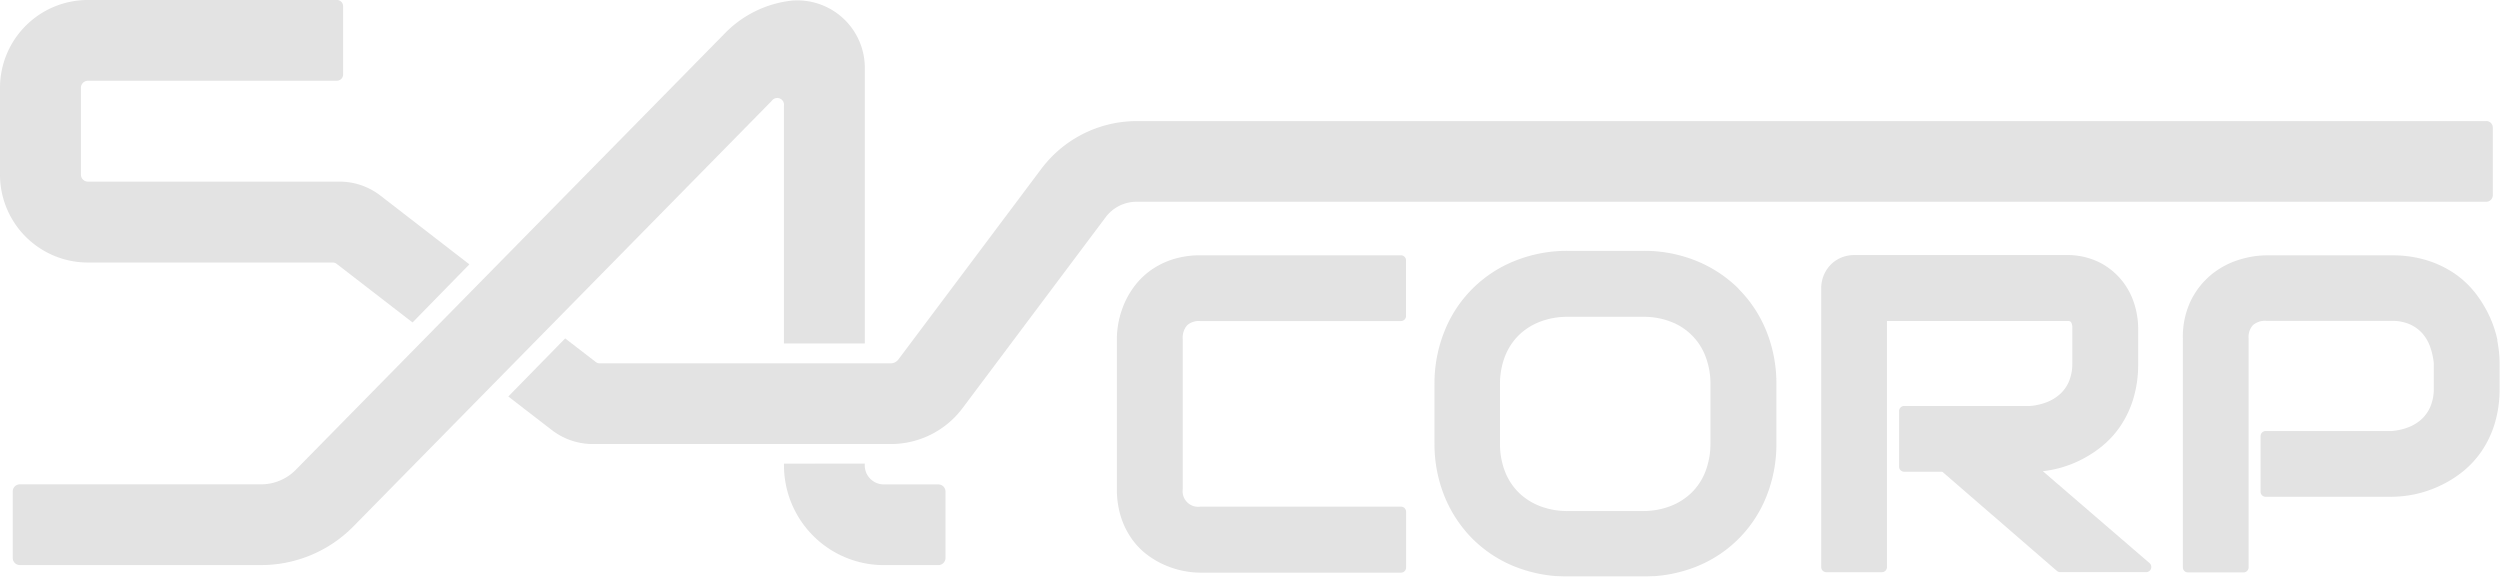 <svg xmlns="http://www.w3.org/2000/svg" xmlns:xlink="http://www.w3.org/1999/xlink" width="62.569" height="14.431" viewBox="0 0 62.569 14.431">
  <defs>
    <clipPath id="clip-path">
      <rect id="Retângulo_150" data-name="Retângulo 150" width="62.569" height="14.431" fill="#c4c4c4"/>
    </clipPath>
  </defs>
  <g id="sacorp" transform="translate(0 0)" opacity="0.483">
    <g id="Grupo_53" data-name="Grupo 53" transform="translate(0 0)" clip-path="url(#clip-path)">
      <path id="Caminho_59" data-name="Caminho 59" d="M75.018,15.522H69.992a2.237,2.237,0,0,0-.682.1,1.991,1.991,0,0,0-.535.261,1.872,1.872,0,0,0-.4.376,2.11,2.11,0,0,0-.268.442,2.249,2.249,0,0,0-.151.465,2.2,2.2,0,0,0-.048.441v3.772a2.25,2.25,0,0,0,.1.684,1.96,1.96,0,0,0,.261.538,1.808,1.808,0,0,0,.377.4,2.2,2.2,0,0,0,.441.264,2.286,2.286,0,0,0,.466.151,2.23,2.23,0,0,0,.44.048h5.027a.127.127,0,0,0,.126-.126V21.939a.126.126,0,0,0-.126-.126H69.992a.389.389,0,0,1-.436-.436V17.614a.466.466,0,0,1,.108-.339.443.443,0,0,1,.329-.108h5.025a.127.127,0,0,0,.126-.126V15.648a.126.126,0,0,0-.126-.126" transform="translate(-39.955 -9.132)" fill="#c4c4c4"/>
      <path id="Caminho_60" data-name="Caminho 60" d="M94.824,16.2a3.231,3.231,0,0,0-1.056-.694,3.466,3.466,0,0,0-1.326-.251H90.556a3.5,3.5,0,0,0-1.328.251,3.142,3.142,0,0,0-1.759,1.754,3.491,3.491,0,0,0-.253,1.337v1.468a3.488,3.488,0,0,0,.253,1.339,3.232,3.232,0,0,0,.7,1.059,3.163,3.163,0,0,0,1.06.695,3.525,3.525,0,0,0,1.328.247h1.886a3.511,3.511,0,0,0,1.325-.247,3.133,3.133,0,0,0,1.754-1.754,3.516,3.516,0,0,0,.251-1.339V18.6a3.519,3.519,0,0,0-.251-1.336,3.154,3.154,0,0,0-.7-1.06m-.7,2.4v1.468a1.917,1.917,0,0,1-.123.7,1.5,1.5,0,0,1-.343.53,1.561,1.561,0,0,1-.535.342,1.9,1.9,0,0,1-.7.123H90.556a1.9,1.9,0,0,1-.7-.123,1.562,1.562,0,0,1-.535-.342,1.518,1.518,0,0,1-.343-.529,1.917,1.917,0,0,1-.123-.7V18.6a1.917,1.917,0,0,1,.123-.7,1.518,1.518,0,0,1,.343-.529,1.555,1.555,0,0,1,.535-.342,1.9,1.9,0,0,1,.7-.123h1.886a1.882,1.882,0,0,1,.69.123A1.488,1.488,0,0,1,94,17.9a1.917,1.917,0,0,1,.123.7" transform="translate(-51.314 -8.977)" fill="#c4c4c4"/>
      <path id="Caminho_61" data-name="Caminho 61" d="M116.276,20.925c.082-.01.17-.024.257-.041a2.809,2.809,0,0,0,.607-.2,2.934,2.934,0,0,0,.574-.35,2.346,2.346,0,0,0,.489-.517,2.538,2.538,0,0,0,.336-.7,2.973,2.973,0,0,0,.123-.89v-.89a2.066,2.066,0,0,0-.093-.588,1.786,1.786,0,0,0-.311-.592,1.734,1.734,0,0,0-.563-.457,1.809,1.809,0,0,0-.846-.184h-5.288a.845.845,0,0,0-.329.063.8.8,0,0,0-.265.178.844.844,0,0,0-.237.587v6.982a.127.127,0,0,0,.126.126h1.393a.127.127,0,0,0,.126-.126V17.166h4.471c.025,0,.051,0,.08,0a.087.087,0,0,1,.041.015.1.1,0,0,1,.03.041.307.307,0,0,1,.017.123v.879a1.16,1.16,0,0,1-.077.438.9.9,0,0,1-.214.318,1.08,1.08,0,0,1-.336.213,1.47,1.47,0,0,1-.432.1h-3.15a.127.127,0,0,0-.126.126v1.393a.127.127,0,0,0,.126.126h.955l2.868,2.482a.127.127,0,0,0,.082.031h2.154a.126.126,0,0,0,.126-.126.124.124,0,0,0-.044-.1Z" transform="translate(-65.149 -9.132)" fill="#c4c4c4"/>
      <path id="Caminho_62" data-name="Caminho 62" d="M140.6,17.657a2.783,2.783,0,0,0-.2-.606,3.013,3.013,0,0,0-.347-.573,2.349,2.349,0,0,0-.515-.49,2.593,2.593,0,0,0-.7-.338,2.89,2.89,0,0,0-.885-.126h-3.151a2.322,2.322,0,0,0-.669.11,2.06,2.06,0,0,0-.676.356,1.98,1.98,0,0,0-.522.646,2.083,2.083,0,0,0-.21.969v5.728a.126.126,0,0,0,.126.126h1.393a.126.126,0,0,0,.126-.126V17.6a.442.442,0,0,1,.108-.329.457.457,0,0,1,.334-.108h3.14a1.112,1.112,0,0,1,.433.078.93.93,0,0,1,.314.214,1.018,1.018,0,0,1,.206.334,1.7,1.7,0,0,1,.1.437v.632a1.141,1.141,0,0,1-.077.432.917.917,0,0,1-.212.319,1.042,1.042,0,0,1-.332.212,1.494,1.494,0,0,1-.437.1h-3.151a.127.127,0,0,0-.126.126v1.393a.126.126,0,0,0,.126.126h3.151a2.924,2.924,0,0,0,.574-.061,2.875,2.875,0,0,0,.606-.2,2.84,2.84,0,0,0,.576-.348,2.377,2.377,0,0,0,.489-.518,2.547,2.547,0,0,0,.336-.7,2.986,2.986,0,0,0,.124-.89v-.63a2.95,2.95,0,0,0-.062-.576" transform="translate(-78.093 -9.133)" fill="#c4c4c4"/>
      <path id="Caminho_63" data-name="Caminho 63" d="M9.5,4.879a1.674,1.674,0,0,0-1-.333H2.2a.176.176,0,0,1-.175-.175V2.2A.178.178,0,0,1,2.2,2.02H8.431a.156.156,0,0,0,.156-.156V.156A.155.155,0,0,0,8.432,0H2.2A2.2,2.2,0,0,0,0,2.2V4.37a2.2,2.2,0,0,0,2.2,2.2H8.325a.155.155,0,0,1,.1.033l1.9,1.467,1.422-1.454Z" transform="translate(0 0)" fill="#c4c4c4"/>
      <path id="Caminho_64" data-name="Caminho 64" d="M22.1,1.734A1.688,1.688,0,0,0,20.431.025c-.054,0-.107,0-.161.006a2.752,2.752,0,0,0-1.654.8L7.858,11.774a1.215,1.215,0,0,1-.867.363H.953a.178.178,0,0,0-.178.178v1.664a.178.178,0,0,0,.178.178H6.992A3.237,3.237,0,0,0,9.3,13.19L19.77,2.54a.169.169,0,0,1,.306.123V8.611H22.1Z" transform="translate(-0.456 -0.015)" fill="#c4c4c4"/>
      <path id="Caminho_65" data-name="Caminho 65" d="M47.665,28.187v.039a2.5,2.5,0,0,0,2.5,2.5h1.363a.179.179,0,0,0,.179-.177V28.885a.178.178,0,0,0-.178-.178H50.164a.478.478,0,0,1-.478-.478v-.043Z" transform="translate(-28.044 -16.583)" fill="#c4c4c4"/>
      <path id="Caminho_66" data-name="Caminho 66" d="M80.414,7.36H46.64a2.989,2.989,0,0,0-2.39,1.195l-3.584,4.779a.246.246,0,0,1-.177.089H33.2a.155.155,0,0,1-.1-.033l-.767-.591-1.423,1.453,1.111.857a1.681,1.681,0,0,0,1,.333h7.464a2.242,2.242,0,0,0,1.794-.9l3.581-4.777a.968.968,0,0,1,.774-.387H80.412a.165.165,0,0,0,.165-.165V7.523a.165.165,0,0,0-.165-.165" transform="translate(-18.188 -4.329)" fill="#c4c4c4"/>
    </g>
  </g>
</svg>

